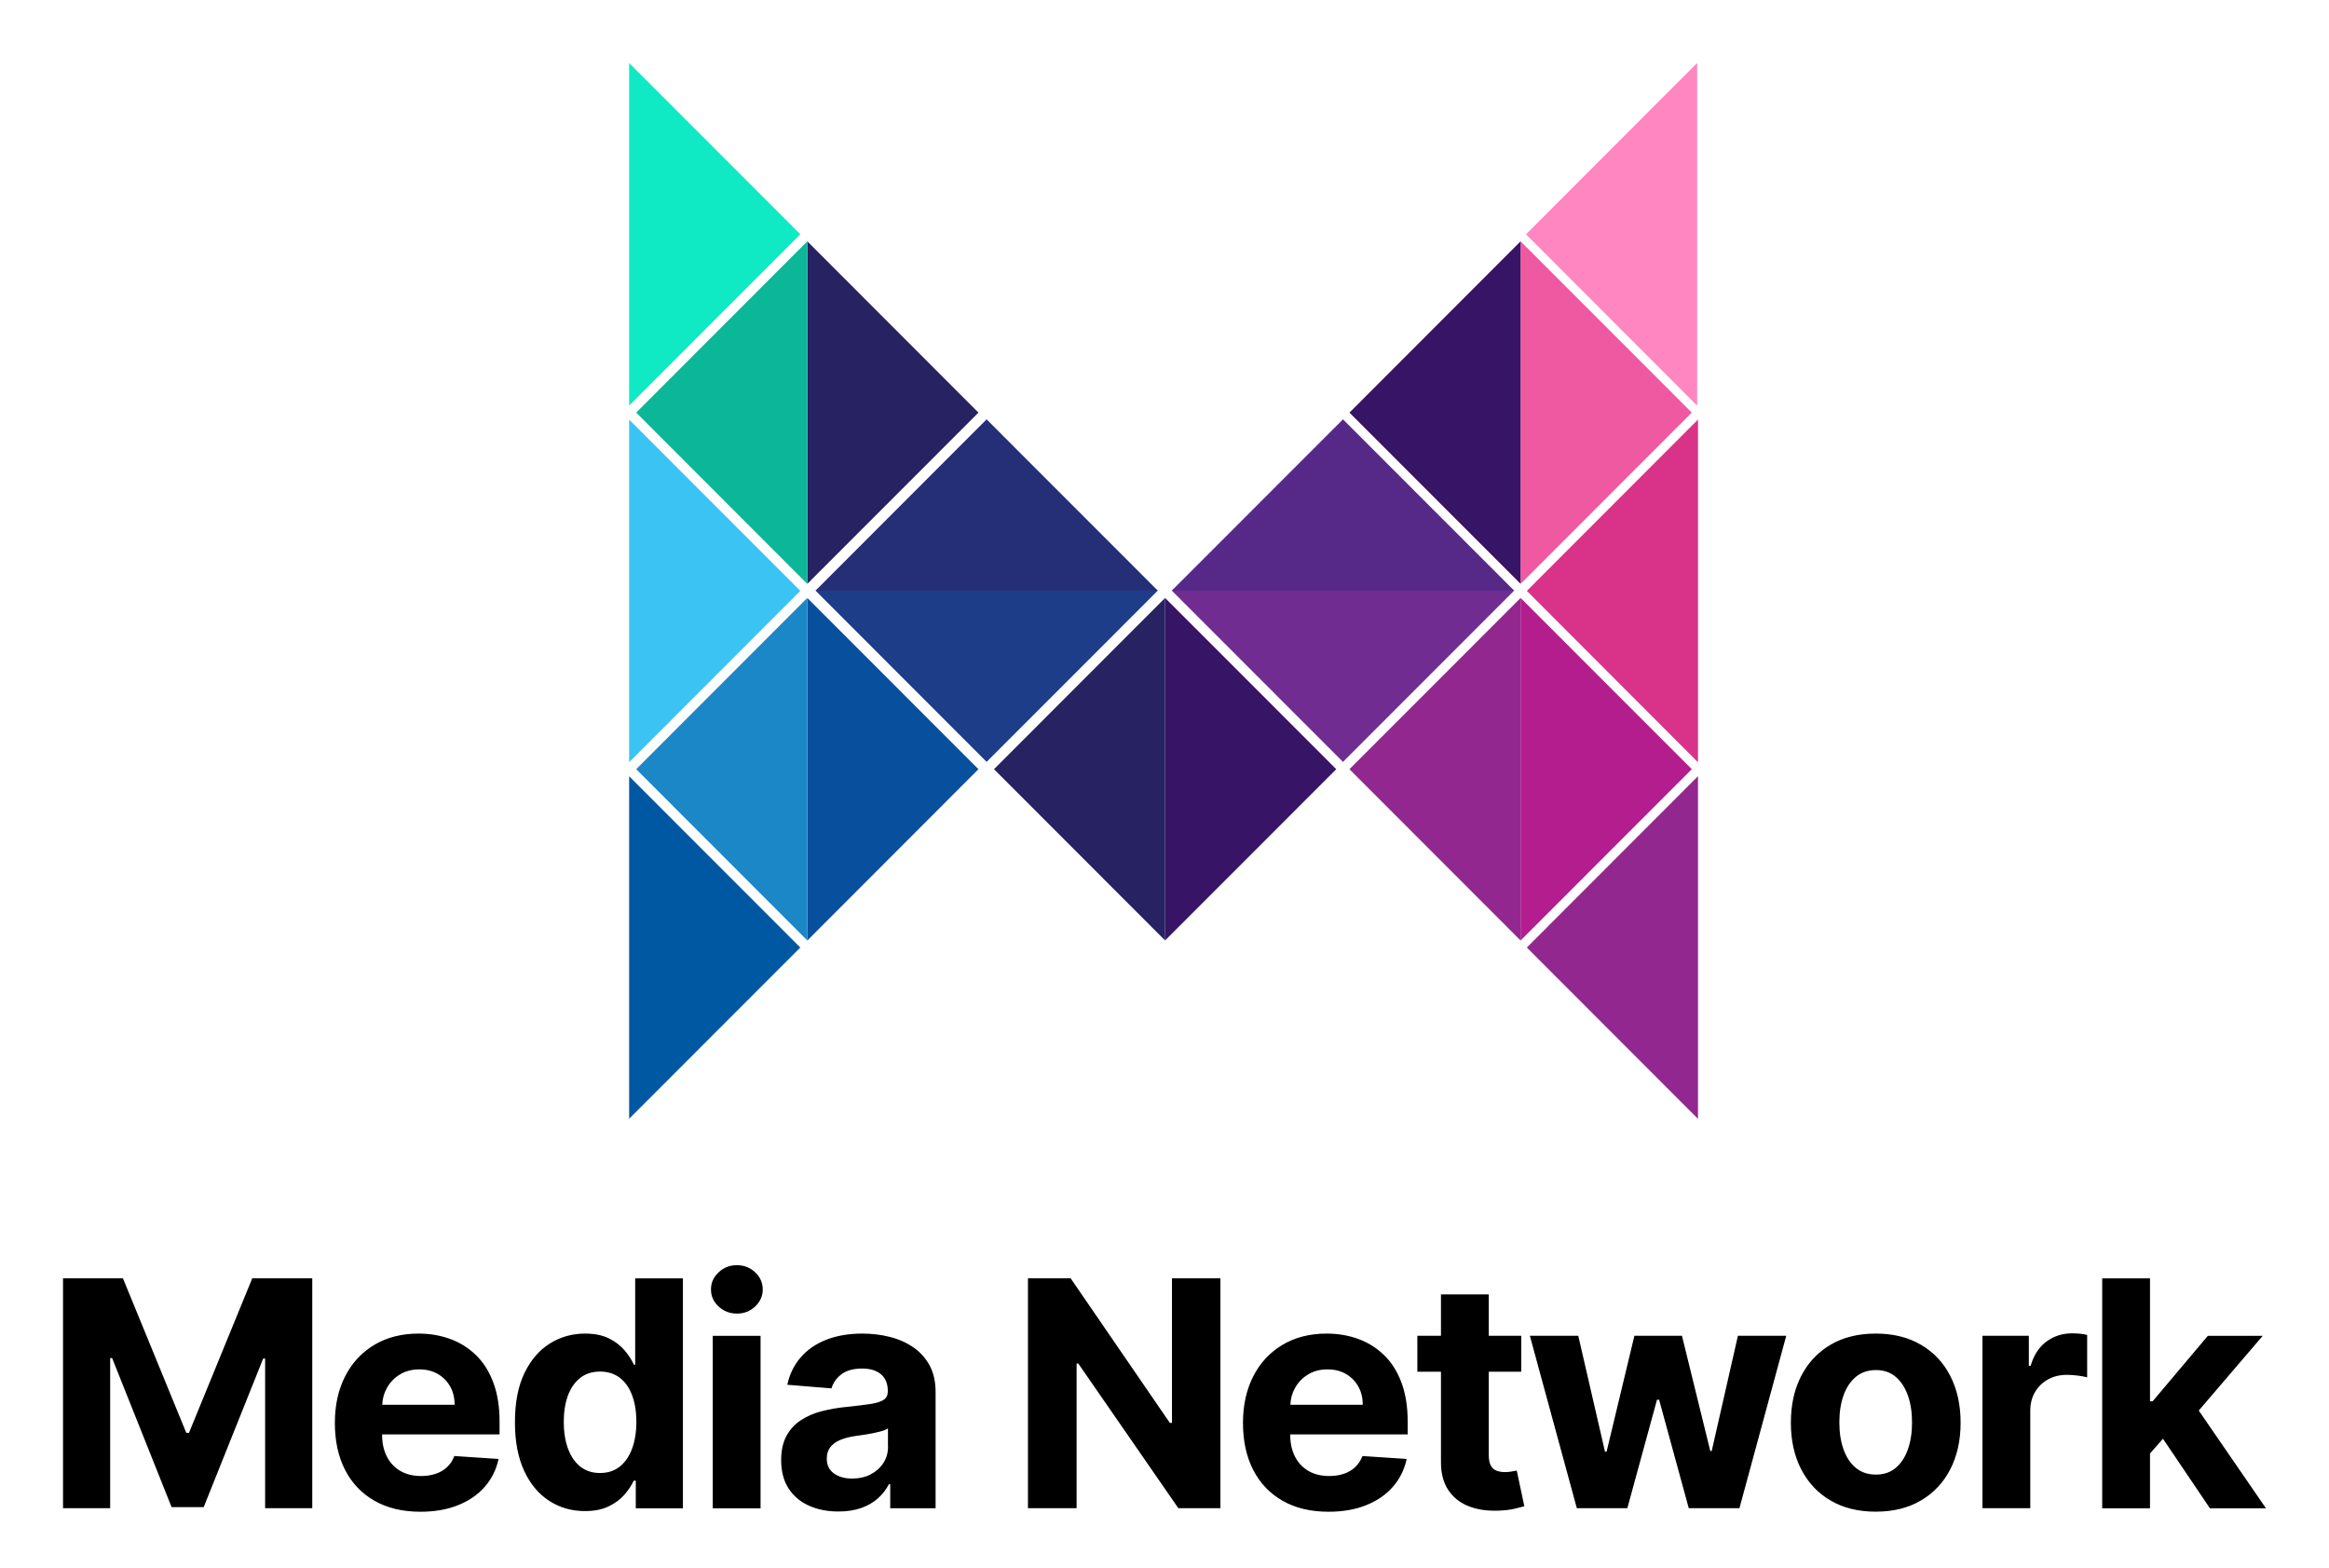 <?xml version="1.0" encoding="utf-8"?>
<!-- Generator: Adobe Illustrator 23.0.0, SVG Export Plug-In . SVG Version: 6.00 Build 0)  -->
<svg version="1.1" id="Layer_1" xmlns="http://www.w3.org/2000/svg" xmlns:xlink="http://www.w3.org/1999/xlink" x="0px" y="0px"
	 viewBox="0 0 2771.6 1865.8" style="enable-background:new 0 0 2771.6 1865.8;" xml:space="preserve">
<style type="text/css">
	.st0{fill-rule:evenodd;clip-rule:evenodd;fill:#FF86C0;}
	.st1{fill-rule:evenodd;clip-rule:evenodd;fill:#D93389;}
	.st2{fill-rule:evenodd;clip-rule:evenodd;fill:#92278F;}
	.st3{fill-rule:evenodd;clip-rule:evenodd;fill:#B41D8E;}
	.st4{fill-rule:evenodd;clip-rule:evenodd;fill:#EF59A1;}
	.st5{fill-rule:evenodd;clip-rule:evenodd;fill:#371466;}
	.st6{fill-rule:evenodd;clip-rule:evenodd;fill:#702C91;}
	.st7{fill-rule:evenodd;clip-rule:evenodd;fill:#562988;}
	.st8{fill-rule:evenodd;clip-rule:evenodd;fill:#272262;}
	.st9{fill-rule:evenodd;clip-rule:evenodd;fill:#1D3D88;}
	.st10{fill-rule:evenodd;clip-rule:evenodd;fill:#252F77;}
	.st11{fill-rule:evenodd;clip-rule:evenodd;fill:#084F9D;}
	.st12{fill-rule:evenodd;clip-rule:evenodd;fill:#1B87C7;}
	.st13{fill-rule:evenodd;clip-rule:evenodd;fill:#0CB699;}
	.st14{fill-rule:evenodd;clip-rule:evenodd;fill:#0058A2;}
	.st15{fill-rule:evenodd;clip-rule:evenodd;fill:#3BC3F3;}
	.st16{fill-rule:evenodd;clip-rule:evenodd;fill:#0FE9C4;}
</style>
<g>
	<g>
		<polygon id="SVGID_1_" class="st0" points="2019.7,482.6 2019.6,482.6 1816,278.8 2019.6,75 2019.7,75 		"/>
	</g>
	<g>
		<polygon id="SVGID_2_" class="st1" points="2020.7,906.9 2020.6,907 1817,703.1 2020.6,499.3 2020.7,499.4 		"/>
	</g>
	<g>
		<polygon id="SVGID_3_" class="st2" points="2020.7,1331.3 2020.6,1331.3 1817,1127.5 2020.6,923.7 2020.7,923.7 		"/>
	</g>
	<g>
		<polygon id="SVGID_4_" class="st3" points="1809.6,1119.1 1809.5,1119.1 1809.5,711.6 1809.6,711.5 2013.3,915.3 		"/>
	</g>
	<g>
		<polygon id="SVGID_5_" class="st4" points="1809.6,694.8 1809.5,694.7 1809.5,287.2 1809.6,287.2 2013.3,491 		"/>
	</g>
	<g>
		<polygon id="SVGID_6_" class="st2" points="1809.5,1119.1 1605.9,915.3 1809.5,711.6 		"/>
	</g>
	<g>
		<polygon id="SVGID_7_" class="st5" points="1809.5,694.7 1605.9,491 1809.5,287.2 		"/>
	</g>
	<g>
		<polygon id="SVGID_8_" class="st6" points="1801.7,702.6 1801.9,702.8 1598.2,906.6 1394.5,702.8 1394.6,702.6 		"/>
	</g>
	<g>
		<polygon id="SVGID_9_" class="st7" points="1394.6,702.9 1394.5,702.8 1598.2,499 1801.9,702.8 1801.7,702.9 		"/>
	</g>
	<g>
		<polygon id="SVGID_10_" class="st5" points="1386.5,1119.1 1386.5,711.5 1590.2,915.3 		"/>
	</g>
	<g>
		<polygon id="SVGID_11_" class="st8" points="1386.5,1119.1 1182.9,915.3 1386.5,711.5 		"/>
	</g>
	<g>
		<polygon id="SVGID_12_" class="st9" points="1377.7,702.6 1377.8,702.8 1174.1,906.6 970.5,702.8 970.6,702.6 		"/>
	</g>
	<g>
		<polygon id="SVGID_13_" class="st10" points="970.6,702.9 970.5,702.8 1174.1,499 1377.8,702.8 1377.7,702.9 		"/>
	</g>
	<g>
		<polygon id="SVGID_14_" class="st11" points="960.8,1119.1 960.8,711.6 1164.4,915.3 		"/>
	</g>
	<g>
		<polygon id="SVGID_15_" class="st8" points="960.8,694.7 960.8,287.2 1164.4,491 		"/>
	</g>
	<g>
		<polygon id="SVGID_16_" class="st12" points="960.8,1119.1 960.7,1119.1 757.1,915.3 960.7,711.5 960.8,711.6 		"/>
	</g>
	<g>
		<polygon id="SVGID_17_" class="st13" points="960.8,694.7 960.7,694.8 757.1,491 960.7,287.2 960.8,287.2 		"/>
	</g>
	<g>
		<polygon id="SVGID_18_" class="st14" points="748.7,1331.3 748.7,1331.3 748.7,923.7 748.7,923.7 952.4,1127.5 		"/>
	</g>
	<g>
		<polygon id="SVGID_19_" class="st15" points="748.7,907 748.7,906.9 748.7,499.4 748.7,499.3 952.4,703.1 		"/>
	</g>
	<g>
		<polygon id="SVGID_20_" class="st16" points="748.7,482.6 748.7,482.6 748.7,75 748.7,75 952.4,278.8 		"/>
	</g>
</g>
<g>
	<g>
		<path d="M224.9,1705h-3.2l-75.4-183.9H75v273.6h56.1V1616h2.3l70.8,177.4h38.2l70.8-176.8h2.3v178.1h56.1v-273.6h-71.4L224.9,1705
			z M566.7,1612.8c-8.8-8.6-19-15.1-30.7-19.4c-11.7-4.3-24.3-6.5-37.9-6.5c-20.1,0-37.7,4.5-52.6,13.4
			c-14.9,8.9-26.5,21.3-34.7,37.3c-8.2,15.9-12.3,34.5-12.3,55.6c0,21.6,4.1,40.4,12.3,56.2c8.2,15.8,19.9,28,35.1,36.6
			c15.2,8.6,33.3,12.9,54.4,12.9c16.9,0,31.9-2.6,44.8-7.8c13-5.2,23.6-12.5,31.8-21.9c8.2-9.4,13.7-20.4,16.4-33.1l-52.6-3.5
			c-2,5.2-4.8,9.5-8.6,13.1c-3.7,3.6-8.2,6.2-13.5,8c-5.3,1.8-11,2.7-17.4,2.7c-9.5,0-17.8-2-24.7-6c-6.9-4-12.3-9.7-16.1-17.1
			c-3.8-7.4-5.7-16.2-5.7-26.3v-0.1h139.8v-15.6c0-17.5-2.5-32.7-7.3-45.8C582.3,1632.3,575.5,1621.4,566.7,1612.8z M454.9,1671.5
			c0.3-7.4,2.2-14.1,5.7-20.2c3.7-6.6,8.9-11.9,15.6-15.9c6.6-4,14.3-5.9,22.9-5.9c8.3,0,15.6,1.8,21.8,5.4
			c6.3,3.6,11.2,8.6,14.8,14.9c3.6,6.3,5.3,13.6,5.3,21.8H454.9z M756.1,1624h-1.7c-2.5-5.5-6.1-11.2-10.9-16.9
			c-4.8-5.7-11-10.6-18.7-14.4c-7.7-3.9-17.3-5.8-28.8-5.8c-15.1,0-28.9,3.9-41.5,11.7c-12.6,7.8-22.7,19.5-30.3,35.1
			c-7.6,15.6-11.4,35.2-11.4,58.7c0,22.9,3.7,42.2,11,57.9c7.3,15.7,17.3,27.6,29.9,35.7c12.6,8.1,26.7,12.1,42.3,12.1
			c11,0,20.4-1.8,28.1-5.5c7.7-3.7,14-8.3,18.8-13.8c4.9-5.6,8.6-11.2,11.3-16.9h2.4v32.9h56.1v-273.6h-56.8V1624z M752.1,1724.1
			c-3.4,9.1-8.3,16.1-14.7,21.2c-6.4,5-14.1,7.5-23.3,7.5c-9.4,0-17.2-2.6-23.6-7.7c-6.4-5.1-11.2-12.2-14.6-21.4
			c-3.3-9.1-5-19.7-5-31.6c0-11.8,1.6-22.3,4.9-31.3c3.3-9,8.2-16,14.6-21.1c6.4-5.1,14.3-7.6,23.7-7.6c9.2,0,17,2.5,23.4,7.3
			c6.4,4.9,11.3,11.8,14.7,20.8c3.4,9,5.1,19.6,5.1,31.8C757.3,1704.4,755.5,1715,752.1,1724.1z M848.2,1794.8h56.9v-205.2h-56.9
			V1794.8z M898.6,1513.9c-6-5.6-13.3-8.4-21.8-8.4c-8.4,0-15.6,2.8-21.6,8.5c-6.1,5.7-9.1,12.4-9.1,20.4c0,7.9,3,14.7,9.1,20.3
			c6.1,5.6,13.3,8.4,21.8,8.4c8.5,0,15.7-2.8,21.7-8.5c6-5.7,9-12.4,9-20.4C907.6,1526.3,904.6,1519.5,898.6,1513.9z M1087,1603.3
			c-8.2-5.6-17.5-9.8-27.9-12.4c-10.5-2.7-21.4-4-32.8-4c-16.4,0-30.8,2.5-43.2,7.4c-12.4,4.9-22.6,12-30.4,21.1
			c-7.8,9.1-13.1,19.9-15.8,32.4l52.6,4.3c2-6.8,6-12.4,12-16.9c6.1-4.5,14.2-6.7,24.5-6.7c9.7,0,17.2,2.3,22.5,6.9
			c5.3,4.6,8,11.2,8,19.6v0.8c0,4.4-1.6,7.7-4.9,9.9c-3.3,2.2-8.6,3.9-15.9,5c-7.3,1.1-16.9,2.3-28.9,3.5c-10.2,1-19.8,2.7-29.1,5.1
			s-17.4,6-24.7,10.7c-7.2,4.7-12.9,11-17.1,18.7c-4.2,7.8-6.3,17.3-6.3,28.7c0,13.5,3,24.8,8.9,33.9c5.9,9,14,15.9,24.3,20.4
			c10.2,4.6,21.9,6.9,35,6.9c10.2,0,19.1-1.4,26.9-4.1c7.7-2.7,14.4-6.5,19.9-11.4c5.5-4.9,9.9-10.5,13.2-16.9h1.6v28.5h54v-138.4
			c0-12.2-2.4-22.7-7.1-31.5C1101.5,1616.1,1095.1,1608.9,1087,1603.3z M1056.8,1721.4c0,7.2-1.8,13.7-5.5,19.4
			c-3.7,5.7-8.7,10.2-15.1,13.6c-6.4,3.3-13.8,5-22.2,5c-8.7,0-15.9-2-21.6-6.1c-5.7-4.1-8.5-10-8.5-17.7c0-5.3,1.4-9.8,4.1-13.4
			c2.8-3.6,6.6-6.5,11.6-8.6c5-2.1,10.8-3.7,17.5-4.7c3.1-0.4,6.6-1,10.4-1.5c3.8-0.6,7.7-1.2,11.5-2c3.8-0.8,7.3-1.6,10.4-2.5
			c3.1-0.9,5.5-2,7.3-3.1V1721.4z M1394.6,1693.2h-2.4l-118.1-172.1h-50.8v273.6h57.9v-172.2h2l119.1,172.2h50v-273.6h-57.6V1693.2z
			 M1647.4,1612.8c-8.8-8.6-19-15.1-30.7-19.4c-11.7-4.3-24.3-6.5-37.9-6.5c-20.1,0-37.7,4.5-52.6,13.4
			c-14.9,8.9-26.5,21.3-34.7,37.3c-8.2,15.9-12.3,34.5-12.3,55.6c0,21.6,4.1,40.4,12.3,56.2c8.2,15.8,19.9,28,35.1,36.6
			c15.2,8.6,33.3,12.9,54.4,12.9c16.9,0,31.9-2.6,44.8-7.8c13-5.2,23.6-12.5,31.8-21.9c8.2-9.4,13.7-20.4,16.4-33.1l-52.6-3.5
			c-2,5.2-4.8,9.5-8.6,13.1c-3.7,3.6-8.2,6.2-13.5,8c-5.3,1.8-11,2.7-17.4,2.7c-9.5,0-17.8-2-24.7-6c-6.9-4-12.3-9.7-16.1-17.1
			c-3.8-7.4-5.7-16.2-5.7-26.3v-0.1h139.8v-15.6c0-17.5-2.5-32.7-7.3-45.8C1663,1632.3,1656.2,1621.4,1647.4,1612.8z M1535.6,1671.5
			c0.3-7.4,2.2-14.1,5.7-20.2c3.7-6.6,8.9-11.9,15.6-15.9c6.6-4,14.3-5.9,22.9-5.9c8.3,0,15.6,1.8,21.8,5.4
			c6.3,3.6,11.2,8.6,14.8,14.9c3.6,6.3,5.3,13.6,5.3,21.8H1535.6z M1798.9,1751c-2.7,0.5-5.3,0.7-8,0.7c-3.8,0-7.2-0.6-10.1-1.7
			c-2.9-1.2-5.1-3.2-6.7-6.1c-1.6-2.9-2.4-7-2.4-12.2v-99.4h38.6v-42.8h-38.6v-49.2h-56.9v49.2h-28.1v42.8h28.1v106.9
			c-0.1,13.5,2.7,24.6,8.4,33.4c5.7,8.8,13.7,15.3,24,19.5c10.3,4.2,22.3,6,36,5.5c7.4-0.3,13.7-1,18.8-2.2c5.2-1.2,9.2-2.2,12-3.1
			l-9-42.4C1803.7,1750.2,1801.6,1750.5,1798.9,1751z M2037,1726.6h-1.7l-33.7-137.1H1945l-33.1,137.9h-1.9l-31.8-137.9h-57.6
			l55.9,205.2h60.1l35.3-129.1h2.5l35.3,129.1h60.3l55.7-205.2h-57.5L2037,1726.6z M2286,1600.2c-15.1-8.9-33-13.3-53.8-13.3
			c-20.8,0-38.7,4.4-53.8,13.3c-15.1,8.9-26.7,21.2-34.9,37.1c-8.2,15.9-12.3,34.5-12.3,55.7c0,21,4.1,39.5,12.3,55.4
			c8.2,15.9,19.8,28.3,34.9,37.1c15.1,8.9,33,13.3,53.8,13.3c20.8,0,38.7-4.4,53.8-13.3c15.1-8.9,26.7-21.2,34.9-37.1
			c8.2-15.9,12.3-34.4,12.3-55.4c0-21.2-4.1-39.8-12.3-55.7C2312.8,1621.4,2301.1,1609,2286,1600.2z M2270.5,1724.5
			c-3.3,9.4-8,16.7-14.4,22.1c-6.3,5.4-14.2,8.1-23.7,8.1c-9.5,0-17.5-2.7-24-8.1c-6.5-5.4-11.3-12.8-14.6-22.1
			c-3.3-9.4-4.9-20-4.9-31.9c0-11.9,1.6-22.6,4.9-31.9c3.3-9.4,8.1-16.7,14.6-22.2c6.5-5.4,14.5-8.2,24-8.2c9.4,0,17.3,2.7,23.7,8.2
			c6.3,5.4,11.1,12.8,14.4,22.2c3.3,9.4,4.9,20,4.9,31.9C2275.4,1704.5,2273.8,1715.2,2270.5,1724.5z M2465.8,1586.6
			c-11.5,0-21.6,3.3-30.5,9.8c-8.8,6.5-15.1,16.2-18.8,28.9h-2.1v-35.8h-55.2v205.2h56.9v-116.1c0-8.4,1.9-15.8,5.7-22.2
			c3.8-6.4,9-11.4,15.5-15c6.5-3.6,14-5.4,22.4-5.4c3.9,0,8.2,0.3,13,0.9c4.7,0.6,8.4,1.3,11.1,2.1v-50.5c-2.5-0.6-5.4-1.1-8.7-1.5
			C2471.7,1586.8,2468.6,1586.6,2465.8,1586.6z M2616.6,1678.5l76.1-88.9h-65.3l-65.7,77.9h-3.1v-146.3h-56.9v273.6h56.9v-65.2
			l15.4-17.6l55.9,82.8h66.7L2616.6,1678.5z"/>
	</g>
</g>
</svg>
